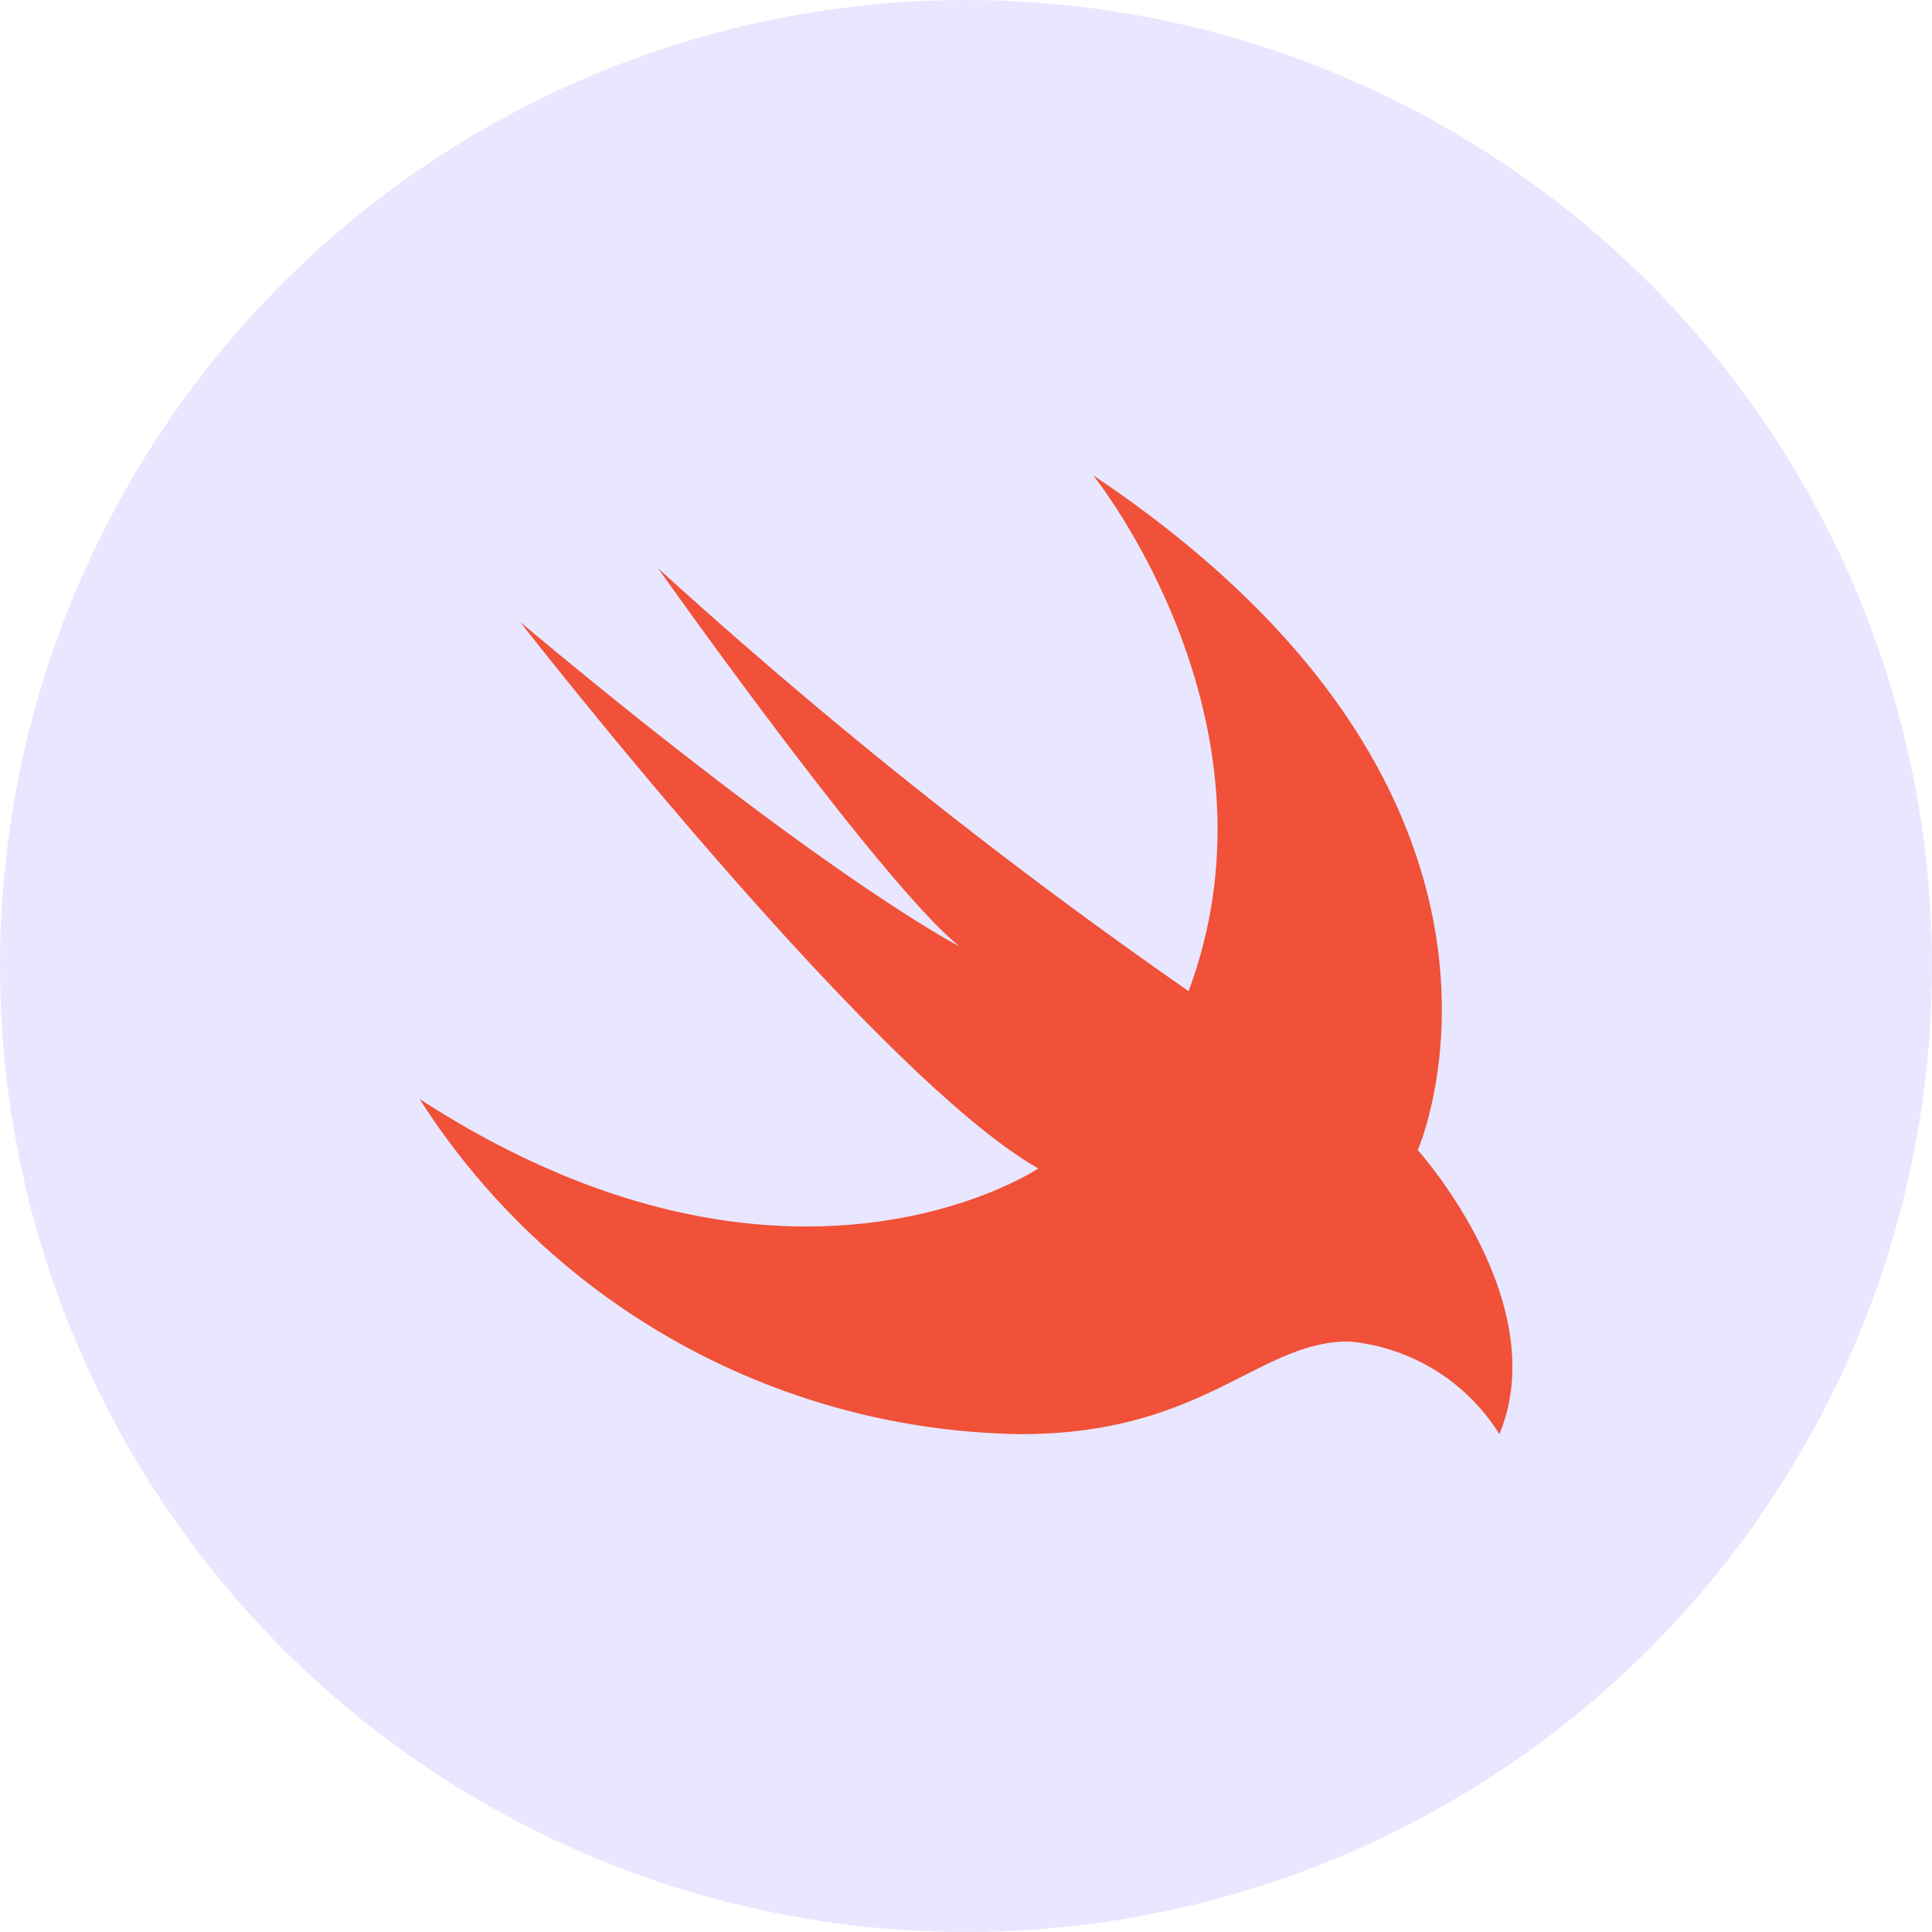 <svg xmlns="http://www.w3.org/2000/svg" width="36" height="36" viewBox="0 0 36 36"><defs><style>.a{fill:#e8e7ff;}.b{fill:#f05138;}</style></defs><g transform="translate(-886 -699)"><circle class="a" cx="18" cy="18" r="18" transform="translate(886 699)"/><g transform="translate(867.818 653.646)"><g transform="translate(26 54.211)"><g transform="translate(0 0)"><path class="b" d="M38.551,54.211C47.5,60.2,44.6,66.784,44.6,66.784s2.543,2.822,1.521,5.293a3.7,3.7,0,0,0-2.806-1.727c-1.693,0-2.694,1.727-6.112,1.727A13.511,13.511,0,0,1,26,65.832c6.849,4.441,11.529,1.294,11.529,1.294-3.093-1.758-9.652-10.18-9.652-10.18,5.718,4.787,8.186,6.044,8.186,6.044-1.484-1.194-5.619-7.048-5.619-7.048a96.469,96.469,0,0,0,9.886,7.88c1.886-5.071-1.779-9.611-1.779-9.611Z" transform="translate(-26 -54.211)"/></g></g></g></g></svg>